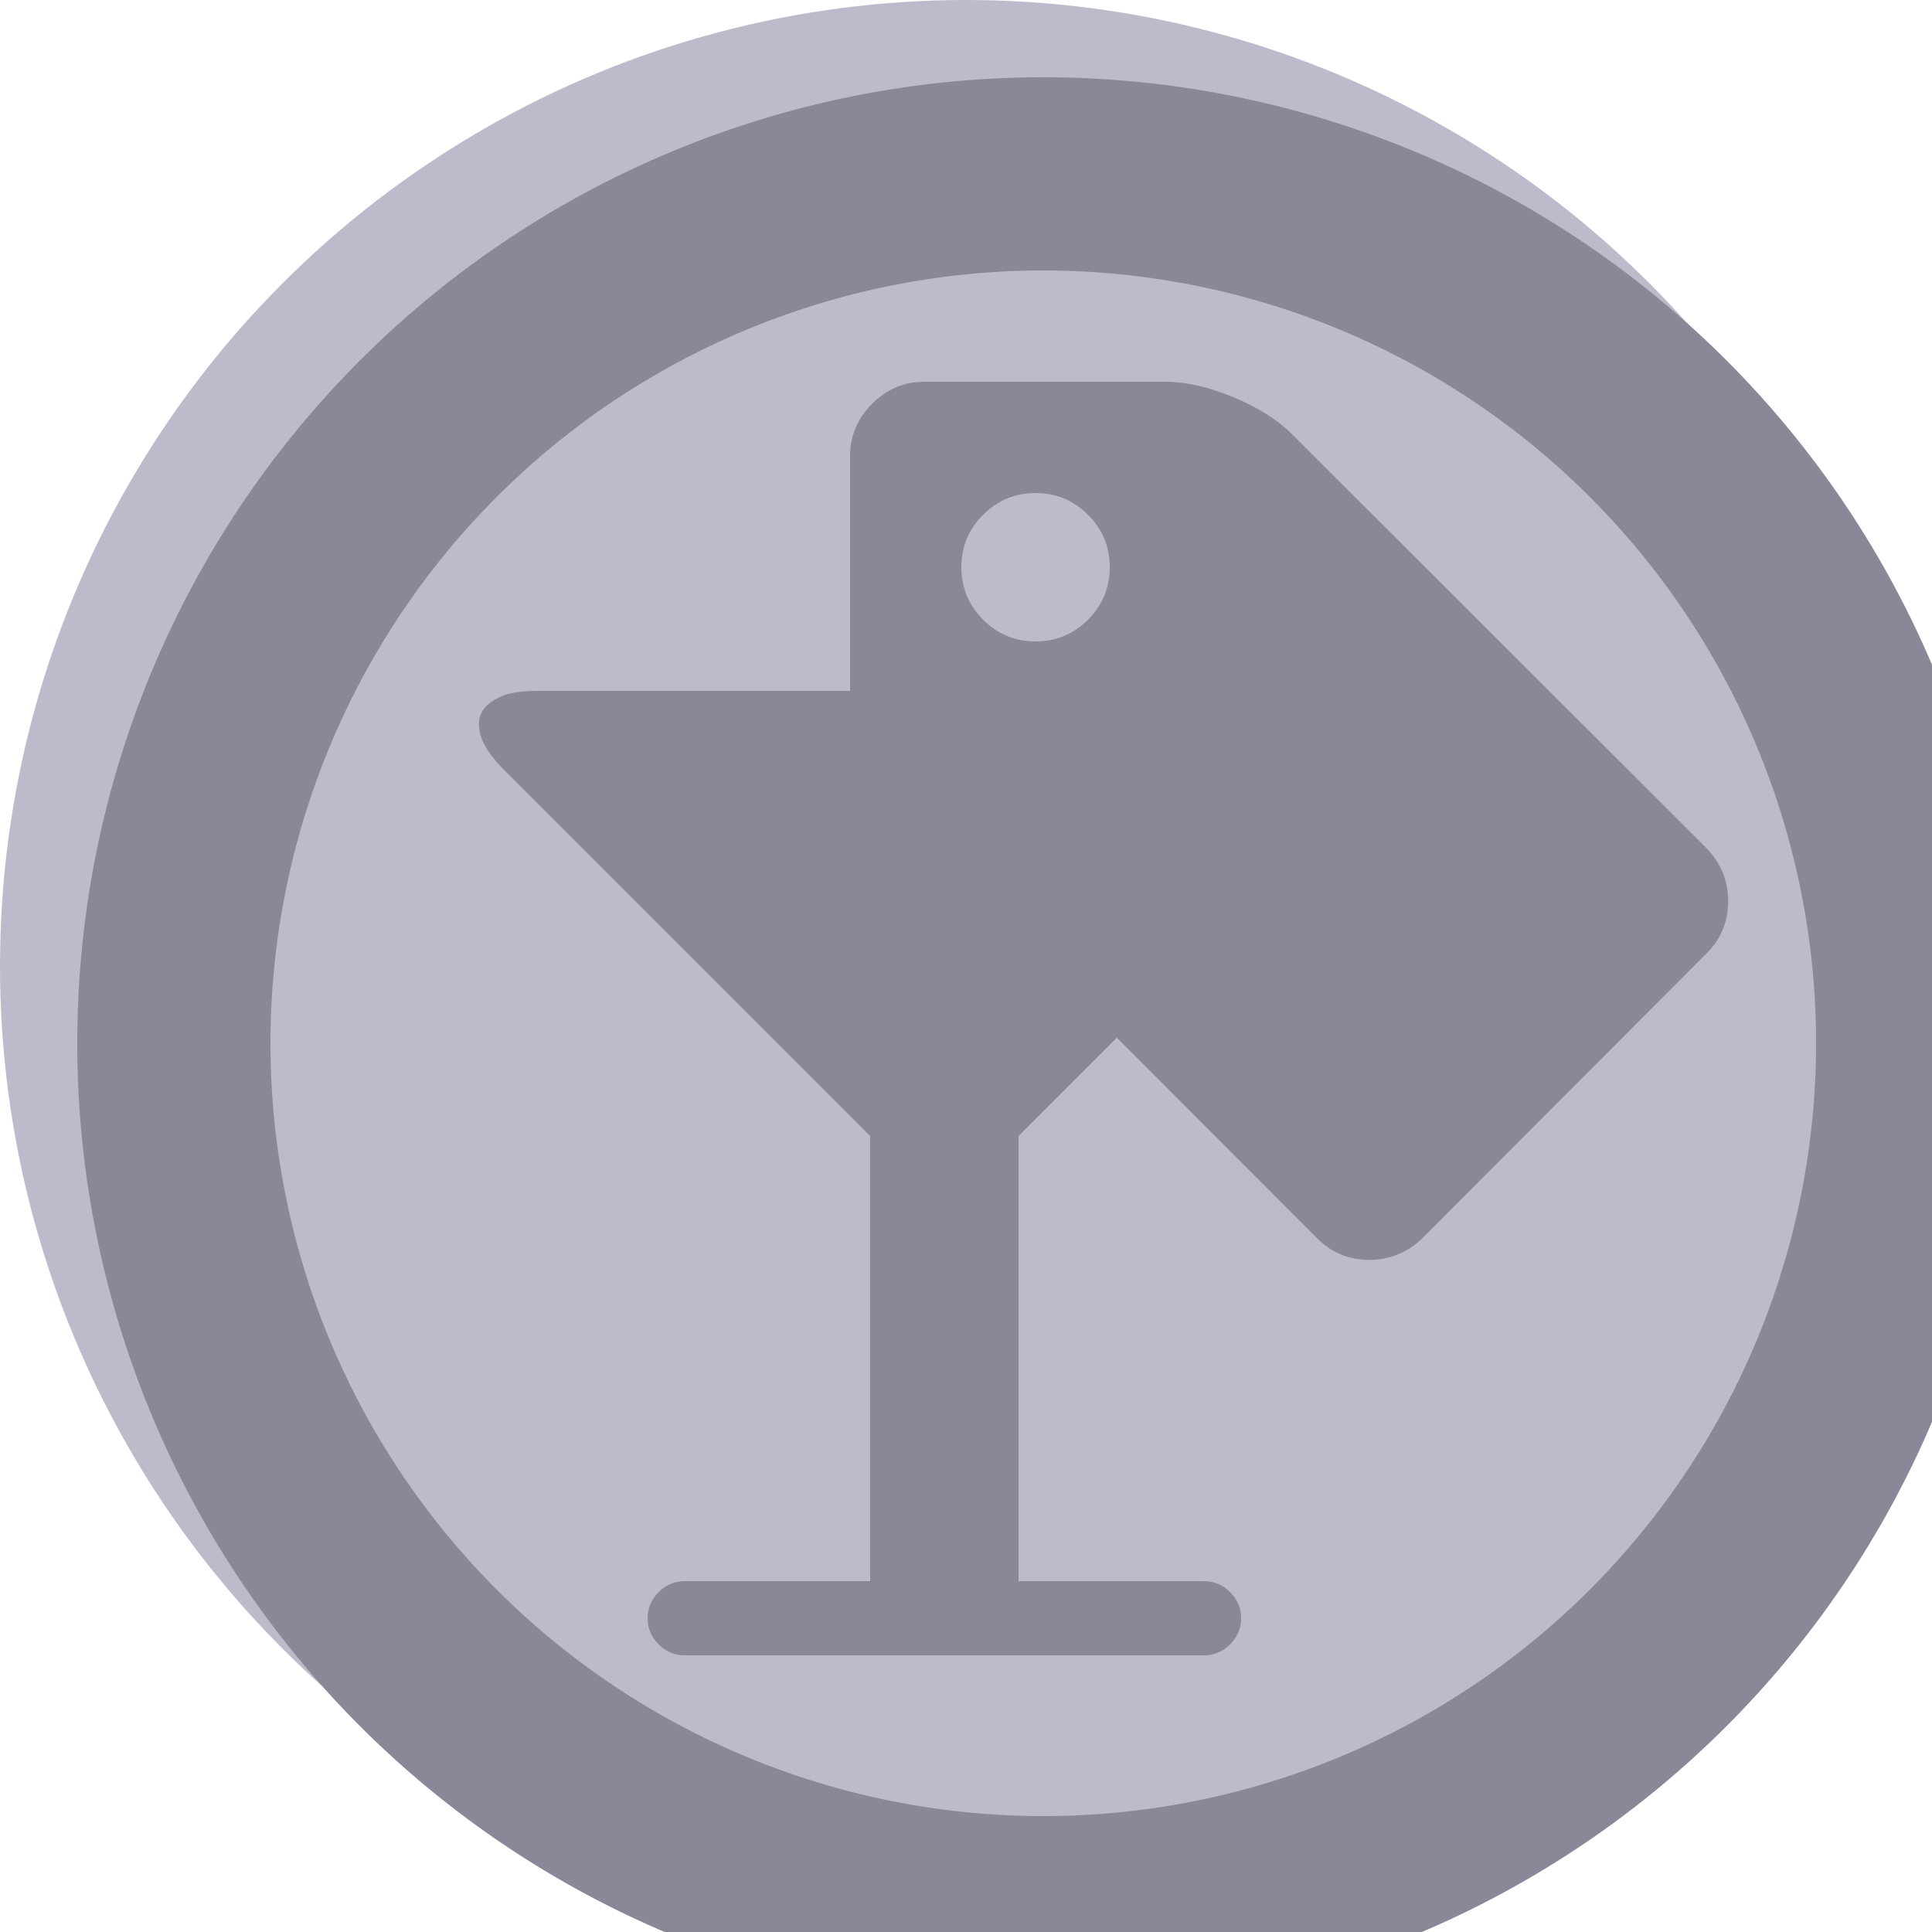 <svg version="1.1"
xmlns="http://www.w3.org/2000/svg"
xmlns:xlink="http://www.w3.org/1999/xlink"
width="100px" height="100px">

	<defs>
		<filter id="bevel-shadow" x="-50%" y="-50%" width="200%" height="200%">
			<feGaussianBlur stdDeviation="1" result="blur"/>
			<feOffset in="blur" dx="1" dy="1" result="blur1"/>
			<feOffset in="blur" dx="0" dy="0" result="blur2"/>

			<feComposite in="blur2" in2="blur1" operator="arithmetic" k2="1" k3="-1" result="diff1"/>
			<feFlood flood-color="black"/>
			<feComposite in2="diff1" operator="in" result="diff1"/>

			<feComposite in="blur1" in2="blur2" operator="arithmetic" k2="1" k3="-1" result="diff2"/>
			<feFlood flood-color="white" flood-opacity="0.5"/>
			<feComposite in2="diff2" operator="in" result="diff2"/>

			<feMorphology operator="erode" radius="2" in="SourceAlpha"/>
			<feGaussianBlur stdDeviation="2" result="blur"/>
			<feOffset dy="3" dx="3"/>
			<feComposite in2="SourceAlpha" operator="arithmetic" k2="-1" k3="1" result="shadowDiff"/>
			<feFlood flood-color="black" flood-opacity=".8"/>
			<feComposite in2="shadowDiff" operator="in" result="shadow"/>

			<feMerge>
				<feMergeNode in="SourceGraphic"/>
				<feMergeNode in="shadow"/>
				<feMergeNode in="diff1"/>
				<feMergeNode in="diff2"/>
			</feMerge>
		</filter>
		<path id="ring" d="M50,0 A50,50 0 1,1 50,100 A50,50 0 0,1 50,00 v10 A40,40 1 0,0 50,90 A40,40 1 1,0 50,10 Z"/>
		<path transform="scale(1,-1) scale(0.03)" id="glass" unicode="&#xf000;"
			d="M1699 1350q0 -35 -43 -78l-632 -632v-768h320q26 0 45 -19t19 -45t-19 -45t-45 -19h-896q-26 0 -45 19t-19 45t19 45t45 19h320v768l-632 632q-43 43 -43 78q0 23 18 36.5t38 17.5t43 4h1408q23 0 43 -4t38 -17.5t18 -36.5z" />
		<path transform="scale(1,-1) scale(0.03)" id="tag" unicode="&#xf02b;"
			d="M448 1088q0 53 -37.5 90.5t-90.5 37.5t-90.5 -37.5t-37.5 -90.5t37.5 -90.5t90.5 -37.5t90.5 37.5t37.5 90.5zM1515 512q0 -53 -37 -90l-491 -492q-39 -37 -91 -37q-53 0 -90 37l-715 716q-38 37 -64.5 101t-26.5 117v416q0 52 38 90t90 38h416q53 0 117 -26.5t102 -64.5 l715 -714q37 -39 37 -91z" />

	</defs>
	<g id="annot-we-silver">
		<circle fill="#BBC" cx="50" cy="50" r="50"/>
		<g fill="#889">
<use xlink:href="#ring" style="filter:url(#bevel-shadow);"/>			<use x="18" y="74" xlink:href="#glass" style="filter:url(#bevel-shadow);"/>
			<use x="40" y="58" xlink:href="#tag" style="filter:url(#bevel-shadow);"/>
		</g>
	</g>
</svg>